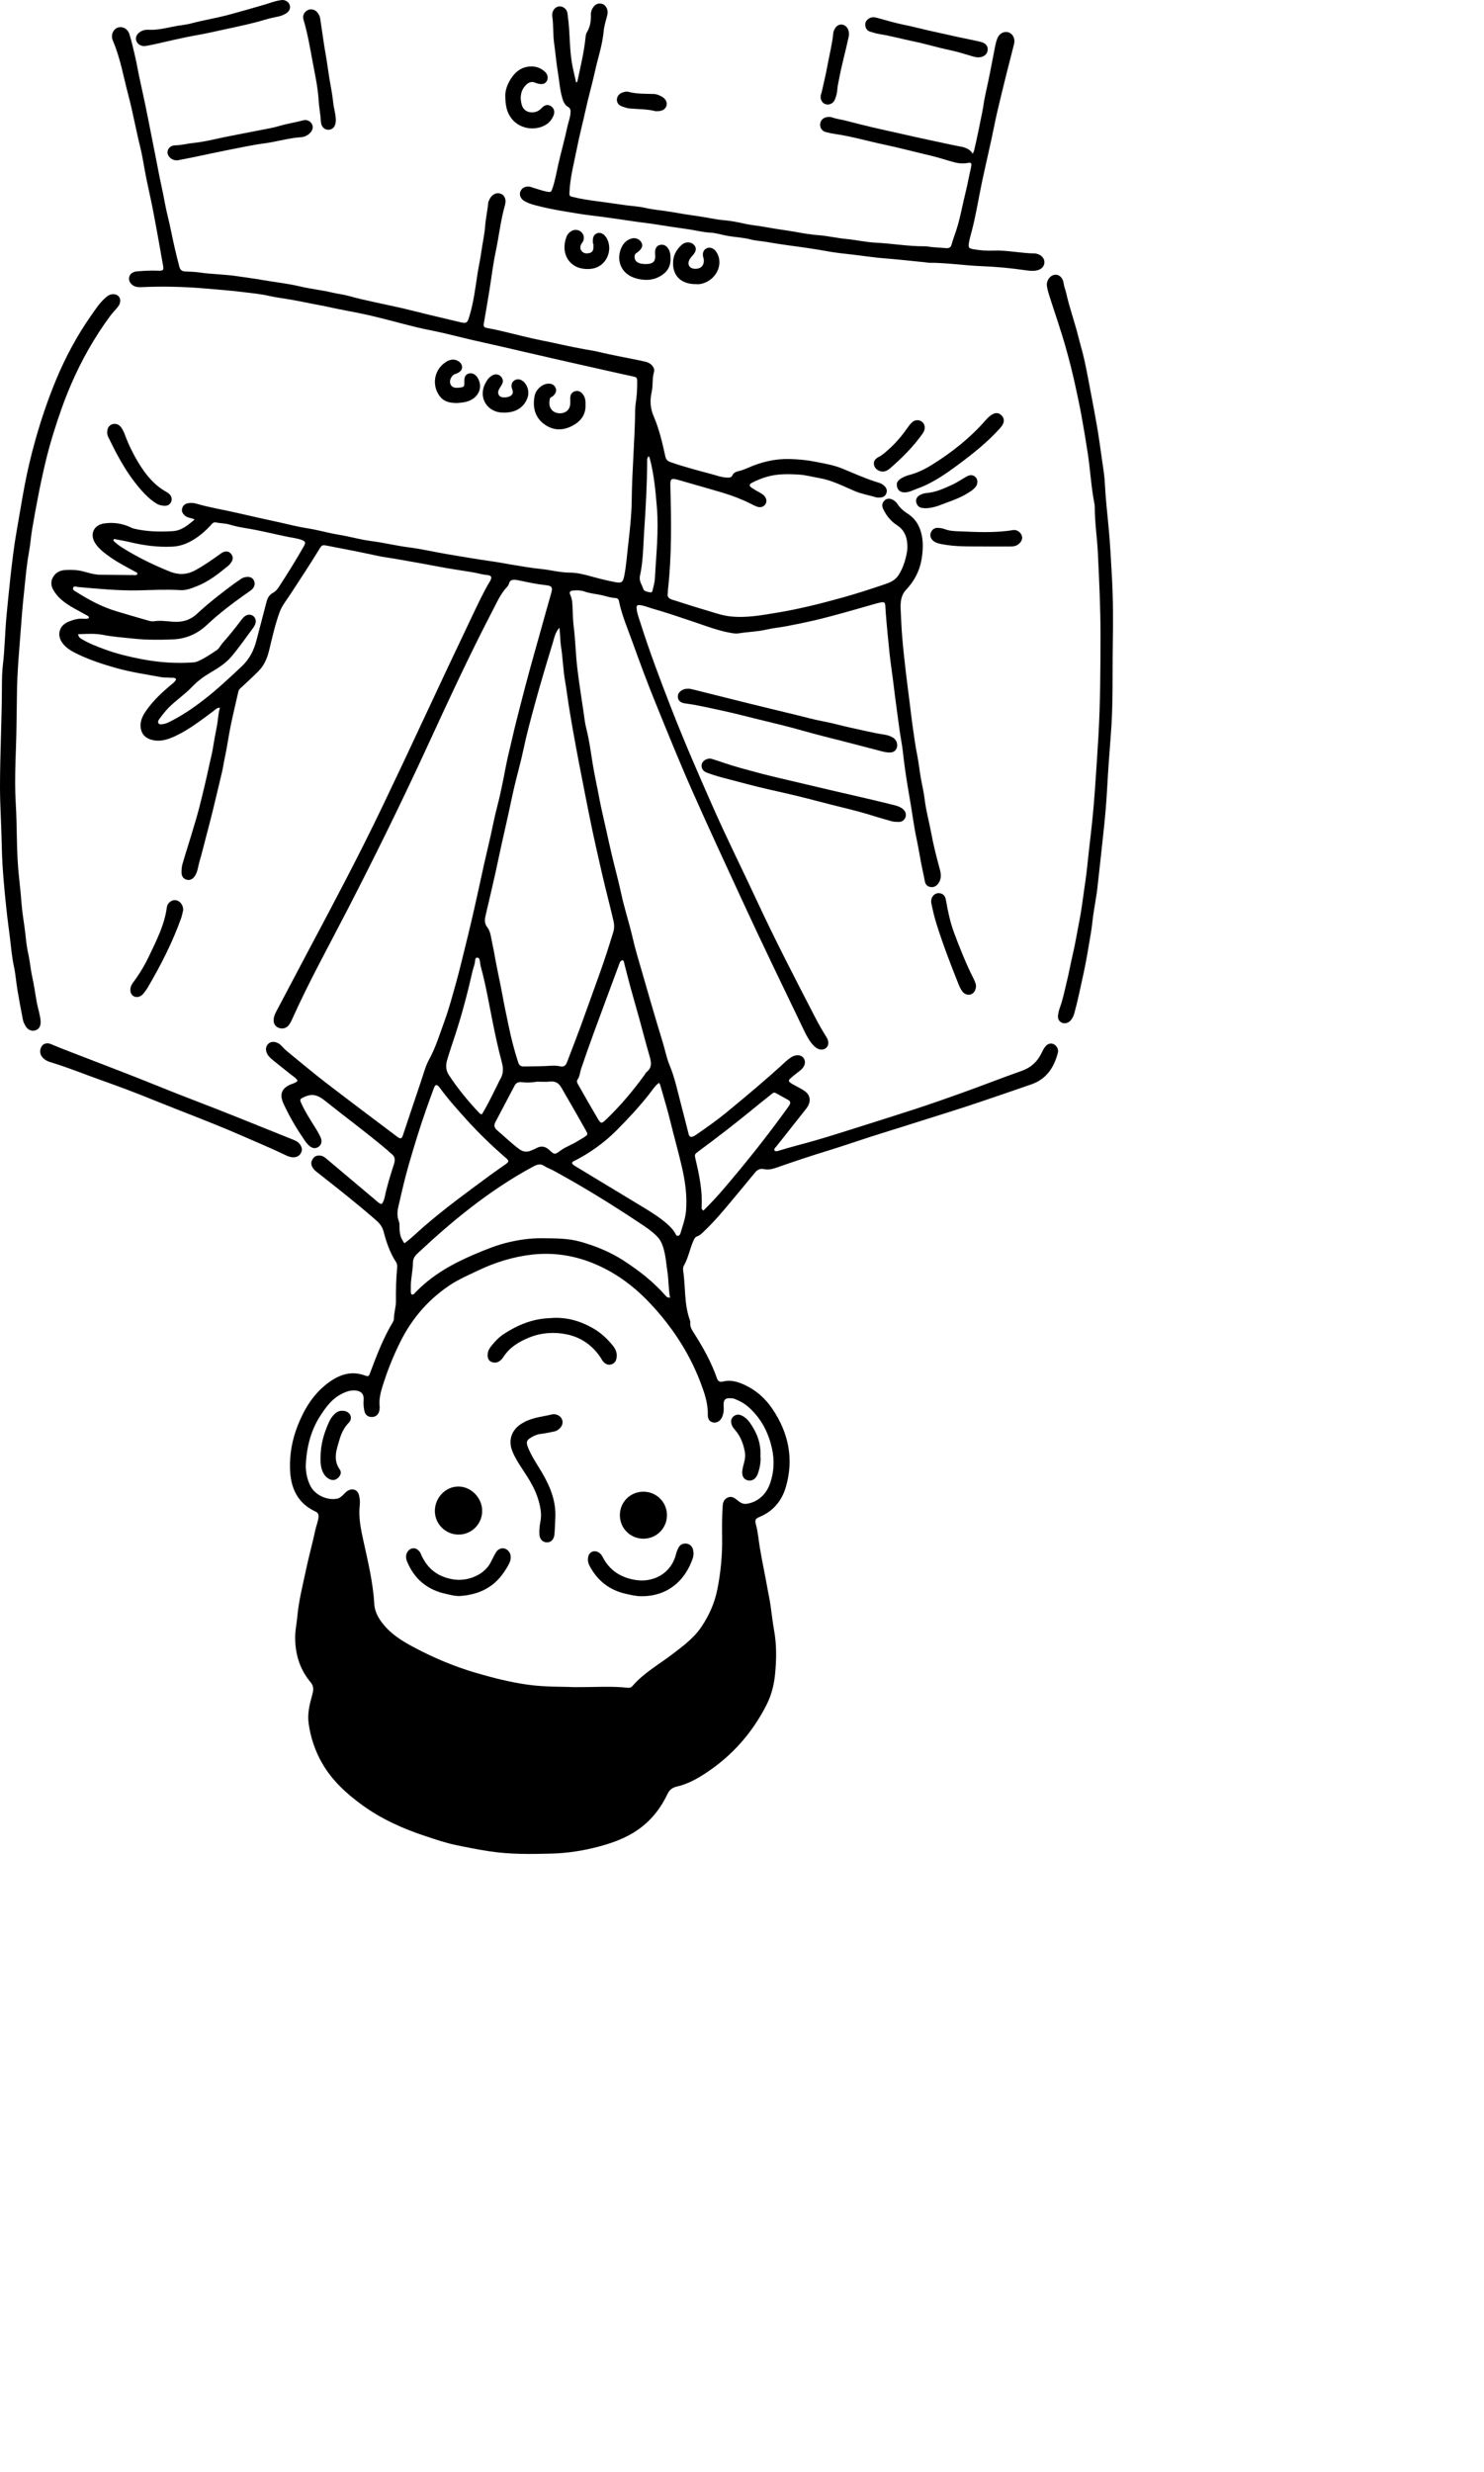 <svg   
   width="1791.613"
   height="2983.333"
   viewBox="0 0 1791.613 2983.333"      
   xmlns="http://www.w3.org/2000/svg"
   >
  <g
     >
  
    <g
       id="g10"
       transform="scale(0.1)">
      <path
         d="m 7830.33,5506.5 c 6.18,8.1 10.81,11.7 12.01,16.2 53.2,197.7 72.07,400.3 88.39,603.6 23.07,287.5 -9.52,573.1 -24.42,859.3 -2.38,45.9 -17.62,91.1 -27.17,136.5 -2.69,12.8 -6.88,28.6 -22.12,27.3 -33.73,-2.9 -81.9,-13.9 -88.82,-36.6 -16.01,-52.3 -56.11,-99.4 -42.43,-160.7 39.52,-177.3 39.28,-359.4 51.16,-539 18.39,-278.2 34.88,-557.1 36.24,-836.4 0.11,-22.5 -4,-46.9 17.16,-70.2 z m 661.27,9104.2 c -21.04,-15 -22.28,-25.3 -21.62,-35.5 12.82,-198.4 -27.14,-390.2 -72.07,-581.4 -15.04,-64 -14.03,-62.7 42.65,-104.5 207.66,-153.4 412.07,-310.9 612.21,-473.9 84.04,-68.5 168.08,-137 253.29,-204 16.67,-13.1 33.5,-34.7 61.36,-18.8 49.27,28 99.38,54.7 148.72,82.6 24.21,13.7 30.76,34.1 16.33,58.8 -7.78,13.3 -16.79,25.9 -25.8,38.5 -241.41,335.5 -498.64,658.6 -767.43,972.5 -78.6,91.8 -160.63,180.6 -247.64,265.7 z M 6479.98,13054.3 c 54.28,0 109.07,4.6 162.73,-1.2 67.24,-7.2 107.09,23.2 137.49,77.6 37.78,67.6 77.55,134.1 116.03,201.4 58.95,103 118.06,206 176.06,309.6 28.14,50.2 27.44,51.4 -22.45,84.6 -25.73,17.1 -53.63,30.9 -79.64,47.6 -65.12,41.9 -140.32,65.5 -202.88,111.8 -66.07,48.9 -73.3,52.5 -129.83,-1.6 -52.69,-50.4 -104.74,-61.3 -167.53,-24.3 -15.4,9.1 -33.15,14.1 -49.32,22 -53.46,26.1 -101.8,23.2 -151.91,-13.5 -94.32,-68.9 -176.66,-151.3 -265.76,-226 -35.64,-29.9 -43.34,-59.8 -21.89,-100.3 77.3,-145.9 153.84,-292.2 230.77,-438.3 17.39,-33.1 43.06,-47.4 82.08,-43.6 61.79,6.1 124.01,6.7 186.05,-5.8 z m -661.86,393.7 c -18.38,-0.9 -27.4,-10.9 -35.89,-19.9 -132.92,-141.5 -256.3,-290.4 -362.79,-453.5 -39.95,-61.1 -39.05,-121.9 -20.39,-184.9 29.23,-98.8 62.93,-196.2 95,-294.1 83.55,-255.1 151.34,-514.4 211.04,-776 9.75,-42.7 28.06,-83.2 31.07,-127.8 1,-14.7 4.14,-33.5 24.16,-34.4 23.66,-1 28.44,19.3 32.17,36.8 5.37,25.3 6.27,51.6 13.12,76.4 61.27,221.5 98.57,448.3 144.1,673.1 32.26,159.3 66.39,318.4 108.3,475 21.3,79.6 19.62,145.5 -22.73,213.1 -8.17,13.1 -13.51,27.9 -20.49,41.7 -63.85,126.4 -123.39,255.2 -196.67,374.5 z M 7518.9,11588.3 c 15.4,10.2 14.67,26.6 18.45,41.3 25.05,97.2 49.44,194.7 75.95,291.6 35.33,129.1 72.91,257.6 108.57,386.7 39.08,141.4 75.21,283.7 116.32,424.5 22.27,76.3 42.98,148.5 -33.87,207.5 -9.73,7.5 -14.6,21.1 -22.15,31.6 -140.95,195.2 -295.76,378.6 -470.35,544.7 -48.15,45.8 -58.7,45.6 -92.82,-11.8 -80.38,-135.2 -157.96,-272.1 -235.57,-409 -11.06,-19.5 -26.85,-43.9 -11.4,-65.4 28.67,-39.8 28.94,-87.3 43.61,-130.7 50.26,-148.8 102.82,-296.9 156.87,-444.4 99.28,-270.8 200.34,-541 300.32,-811.6 8.99,-24.3 14.83,-50.2 46.07,-55 z m -613.71,2447.3 c 9.66,-22.1 32.39,-26.4 49.56,-35.5 179.15,-94.3 341.39,-210.7 485.02,-354.3 135.33,-135.2 265.11,-274.9 384.86,-424.3 41.31,-51.5 75.65,-110 130.33,-152.8 6.44,9.3 12.67,14.9 14.6,21.7 42.04,148.6 87.71,296.3 124.2,446.3 44.42,182.5 96.12,363.1 138.34,546.3 40.38,175.1 64.87,349.8 50.3,528.9 -7.8,95.8 -41.83,185.6 -68.8,276.9 -3.81,12.9 -13.14,23 -26.55,25.8 -20.12,4.3 -25.62,-12.1 -32.9,-25.7 -26.07,-48.6 -64.58,-86.6 -105.63,-122.4 -84.02,-73.1 -177.78,-132.4 -272.62,-189.9 -273.25,-165.7 -546.91,-330.8 -820.35,-496.2 -19.44,-11.8 -40.27,-22.3 -50.36,-44.8 z m -2022.67,969.5 c -45.44,-65.1 -57.82,-104.5 -59.35,-190.6 -0.45,-25.7 2.14,-51.2 -7.87,-76.3 -21.9,-55 -20,-113.2 -7.44,-168.2 38.96,-170.6 77.55,-341.6 126.05,-509.6 64.95,-225 133.13,-449.2 211,-670.2 29.94,-85.1 60.54,-169.8 91.97,-254.3 19.34,-52 36.64,-53.4 72.49,-8 1.6,2 3.07,4.1 4.59,6.2 99.03,135.9 211.69,260.4 324.15,385 145.56,161.3 302.11,311.3 466.55,453.3 44.14,38.1 42.77,47.7 -3.05,80.3 -60.95,43.4 -122.97,85.3 -183.13,129.7 -274.08,202.3 -550.01,402.2 -807.21,626.4 -75.59,65.9 -146.76,137.4 -228.75,196.3 z m 3207.04,656.3 c -33.52,-0.1 -43.85,-12 -53.95,-23.6 -145.59,-167 -318.52,-301 -503.32,-421.5 -161.51,-105.4 -337.72,-176.9 -521.6,-229.4 -155.46,-44.3 -316.4,-41.5 -476.68,-42.8 -132.71,-1 -262.69,18.1 -390.85,47.8 -143.25,33.2 -279.32,88.9 -414.58,146.2 -265.97,112.6 -514.29,252 -716.44,463.3 -11.26,11.8 -22.82,30.4 -45.43,18.9 -11.72,-24.6 -5.81,-50.8 -6.71,-76.4 -3.62,-101.4 24.32,-200.3 25.06,-301.1 0.36,-48.3 19.46,-81.4 53.72,-113.5 426.65,-399.9 876.56,-768.6 1393.91,-1047.9 48,-26 91.26,-43.7 143.05,-7.3 31.23,21.9 69.58,33.4 103.5,51.8 346.9,188.7 682.94,395.4 1011.93,613.6 83.77,55.5 169.41,109.1 240.64,181.6 36.95,37.6 58.84,81.7 74.91,132.7 30.68,97.1 36.17,198.1 51.44,297.2 15.6,101.3 11.36,205.3 31.4,310.4 z m -6721.31,-9138 c 2.16,-6.2 4.31,-12.5 6.47,-18.7 64.46,12.6 129.52,22.7 193.29,38.1 169.13,40.8 339.54,63.2 514.18,54.4 71.69,-3.6 137.07,-22.6 199.85,-54 98.27,-49.1 181.5,-118.1 256.38,-197.8 19.19,-20.4 35.53,-48.2 69.54,-40.4 52.96,12.1 107.68,9.3 160.64,25.2 64.06,19.1 130.05,33.5 196.16,43.8 173.42,27.2 343.26,71.5 515.09,106.2 52.73,10.6 107.34,16.5 158.58,34.6 49.96,17.6 55.68,32.5 28.84,79.6 -94.62,166.1 -195.29,328.5 -299.86,488.5 -18.31,28 -39.57,54.9 -70.29,71.1 -44.4,23.4 -66.91,60.7 -79.09,108.8 -39.22,154.7 -81.69,308.7 -121.28,463.4 -31.36,122.5 -84.72,229.2 -179.99,317.8 -128.78,119.8 -256.03,241.3 -392.95,351.5 -138.77,111.7 -283.4,216.2 -442.21,298.6 -38.55,20 -77.22,42.5 -122.19,46.1 -17.46,1.4 -37.88,5.8 -48.01,-14.5 -7.77,-15.5 0.41,-31 9.37,-43.4 34.78,-48.1 70.58,-95.2 112.3,-138.2 88.56,-91.2 196.38,-160.8 283.53,-252.6 66.72,-70.3 141.86,-126 224.96,-174.7 89.09,-52.2 179.52,-108.1 246.48,-186 97.41,-113.3 181.91,-237.7 271.41,-357.8 9.17,-12.3 16.56,-26.6 21.91,-40.9 14.34,-38.6 4.17,-76 -24.89,-97.9 -28.78,-21.6 -67.94,-21.5 -100.84,3.6 -16.18,12.4 -30.34,28.3 -42.59,44.7 -71.17,95.4 -145.65,188.1 -224.95,276.8 -25.61,28.7 -39.58,66 -73.86,88.7 -71.06,47 -141.08,95.3 -219.36,130.2 -19.27,8.6 -38.51,14.5 -59.41,16 -210.09,15.5 -418.87,0.6 -624.92,-39 -149.06,-28.7 -297.4,-63.6 -440.5,-116.4 -96.7,-35.6 -193.33,-71.5 -282.087,-125.1 -19.269,-11.6 -39.367,-22.5 -44.855,-59.7 104.462,-3.8 204.322,-10.8 303.362,8.5 122.01,23.9 246.11,32 369.03,45.1 156.4,16.6 314.59,15.7 472.79,9 161.63,-6.7 296.32,-68.4 410.17,-175.2 139.99,-131.3 291.55,-247 447.14,-358.2 31.52,-22.6 64.84,-43 94.35,-67.9 35.23,-29.7 43.01,-75.6 23.8,-112.3 -17.75,-33.9 -52.62,-47.2 -100.45,-38 -20.5,4 -39.4,10.9 -56.65,23.7 -29.01,21.5 -60.04,40.3 -88.98,61.9 -151.22,113 -300.81,228.3 -438.94,356.9 -84.2,78.5 -180.67,104.5 -291.41,95.9 -77.09,-6 -153.91,-17.8 -231.86,-5.1 -21.81,3.6 -46.43,-3.1 -68.52,-9.5 -128.72,-36.8 -257.31,-74.2 -385.47,-112.9 -171.57,-51.9 -328.02,-135.9 -478.546,-231.3 -17.449,-11 -49.863,-22.8 -39.785,-50.2 10.508,-28.5 40.441,-11.4 61.59,-9.6 244.711,21.1 488.921,46 735.451,40.1 165.36,-4 330.99,-12.9 496.51,-2.5 69.51,4.4 132.8,-21.4 194.56,-45.3 143.75,-55.6 264.03,-150.1 382.03,-246.8 17.6,-14.4 32.3,-33.7 44.33,-53.2 19.84,-32.2 15.11,-65 -8.72,-93.6 -24.66,-29.6 -57.81,-34.6 -91.53,-20.9 -21.05,8.6 -39.44,24.1 -58.31,37.5 -92.54,65.8 -185.61,130.3 -286.03,184.4 -100.98,54.3 -200.92,54.7 -304.44,12.9 -169.98,-68.8 -335.6,-146.9 -493.36,-240.3 -65.86,-39 -133.52,-77.1 -186.96,-133.7 z m 5385.94,1052.1 c 2.32,27.9 4.71,55.7 6.92,83.6 3.67,46.4 4.15,93.3 11.39,139.1 22.56,142.9 25.7,288 51.15,430.6 15.86,89 25.89,178.9 40.13,268.1 17.47,109.6 35.81,219 55.25,328.2 23.05,129.6 47.12,258.9 71.76,388.2 26.07,136.8 53.08,273.4 80.18,410 26.09,131.5 51.92,263.1 79.52,394.2 24.43,116 50.81,231.6 76.95,347.2 23.88,105.6 47.77,211.2 73.14,316.5 35.04,145.3 72.93,290 106.39,435.7 9.75,42.5 10.51,88.3 -2.61,130.8 -51.59,167.4 -104.22,334.5 -163.97,499.3 -77.31,213.2 -152.5,427.1 -230.54,640 -53.19,145.2 -109.58,289.2 -164.82,433.6 -14.45,37.8 -37.3,59.3 -82.68,48.7 -58.6,-13.5 -118.2,-6.1 -177.71,-3.3 -85.21,3.9 -170.64,2.8 -255.94,4.9 -37.3,1 -59.05,-7.9 -72.87,-49.9 -47.65,-144.8 -84.53,-292.3 -115.37,-440.9 -25.64,-123.7 -52.49,-247.2 -74.88,-371.6 -26.91,-149.5 -61.83,-297.7 -88.37,-447.5 -10.77,-60.8 -21.92,-122 -35.4,-182.1 -14.51,-64.6 -17.86,-135.4 -60.45,-190.4 -30.61,-39.5 -31.29,-81 -22.05,-124.8 13.84,-65.6 30.59,-130.6 45.68,-195.9 26.09,-113 52.45,-226 77.59,-339.2 25.16,-113.3 48.54,-227 73.48,-340.3 26.6,-120.9 54.39,-241.5 81.13,-362.3 25.07,-113.4 47.81,-227.2 74.52,-340.2 34.39,-145.5 75.96,-289.4 106.69,-435.6 39.28,-186.9 89.33,-370.9 139.43,-554.8 66.36,-243.6 139.02,-485.5 212.82,-727 19.98,-65.4 30.65,-135.3 83.54,-192.9 z m 169.16,12785.8 c -126,-6.7 -342.64,1.1 -559.39,-30 -210.59,-30.3 -414.97,-82.6 -617.42,-141.7 -255.11,-74.5 -500.5,-177.2 -735.83,-301.6 -125.61,-66.3 -248.86,-137.7 -347.31,-243.4 -75.48,-81.1 -138.12,-175.6 -144.51,-284.7 -15.23,-259.6 -75.56,-510.1 -131.07,-762 -31.78,-144.2 -61.66,-288.2 -44.29,-437.2 4.57,-39.2 -0.37,-78 -9.38,-115.6 -15.39,-64.2 -74.7,-87.7 -132.62,-55.3 -23.04,12.9 -39.46,33 -58.19,50.8 -20.45,19.4 -40.59,39.1 -70.39,45.8 -117.72,26.4 -268.31,-41.7 -323.69,-149.6 -45.93,-89.6 -62.76,-187.4 -56.17,-285.8 13.59,-203.5 64.12,-397.5 177.83,-570.3 64.12,-97.4 132.08,-192.4 238.13,-249.8 56.95,-30.9 116.09,-55.6 183.67,-49.4 66.88,6.1 102.92,44.5 97.69,110.7 -3.71,47 -1.29,93.4 9.3,138.8 10.9,46.9 43.28,70.6 89.17,70.6 44.16,0 78.41,-25.9 89.43,-71.3 4.81,-19.7 6.69,-41.3 4.65,-61.5 -9.08,-90.1 15.43,-175.9 41.64,-258.6 56.83,-179.5 127.36,-354.3 211.97,-522.8 138.49,-275.9 333.52,-502.5 590.84,-674.6 107.64,-72 226.04,-123.1 342.28,-178.5 208.74,-99.4 427.91,-167.8 657.19,-193 244.67,-26.9 484.91,6.7 714.68,97 273.87,107.5 506.05,277.9 706.55,490.9 260.97,277.2 468.61,589.9 605.53,946.6 48.9,127.4 94.7,256.5 91.51,396.7 -1.25,54.3 21.17,84.8 62.63,94.3 41.79,9.6 85.83,-13.7 107.02,-58 20.63,-43.1 25.63,-89 21.93,-136.3 -8.13,-103.8 41.39,-104.2 120.75,-93.4 9.87,1.4 18.94,8 28.6,11.6 92.28,34.4 164.68,95.9 228.34,168.7 106.02,121.3 169.75,262.1 205.04,419.5 32.16,143.3 25.84,282.8 -20.87,419.5 -21.51,63 -55.66,122.3 -107.76,168.2 -51.79,45.6 -110.86,73.9 -179.59,82.7 -49.21,6.4 -81.94,-21.2 -116.77,-49.5 -32.58,-26.4 -69.59,-46.9 -113.92,-23.9 -41.57,21.7 -53.02,57.5 -55.98,102.5 -8.54,129.3 -8.39,258.6 -6.64,387.9 2.82,207.6 -16.88,412.6 -57.61,616.3 -32.95,164.8 -99.34,313.4 -192.66,452.2 -91.51,136.1 -220.95,230.5 -348.19,327.9 -163.76,125.5 -346.93,226.6 -484.02,385.5 -17.12,19.9 -38.38,23.8 -62.97,20.9 -185.89,-21.7 -372.23,-6.4 -649.13,-7.8 z M 2349.77,6269.4 c -83.04,71.5 -159.93,134.8 -265.3,141.1 -157.74,9.3 -315.28,6.3 -470.29,-31.4 -18.01,-4.4 -33.26,-13.2 -49.7,-20.5 -96.76,-42.8 -198.28,-56 -302.83,-42 -132.11,17.7 -183.94,134.3 -108.23,245.4 45.81,67.3 110.97,114.9 176.42,161.5 97.07,69.1 203.56,122.1 307.69,179.1 9.06,4.9 18.77,8.4 22.49,19.9 -7.21,24 -28.32,18.3 -44.81,18.2 -134.55,-0.7 -269.1,-1.9 -403.64,-3.9 -70.61,-1 -138.05,-22.2 -205.15,-40.1 -71.635,-19.1 -143.182,-21.7 -215.475,-17.4 -68.343,4 -124.16,31.2 -156.257,96.9 -31.934,65.4 -7.762,122.5 28.066,174.3 58.559,84.7 142.598,141.1 230.996,190.9 53.969,30.4 108.53,59.8 162.72,89.8 8.64,4.8 19.26,8.5 15.83,28.2 -19.76,13.1 -46.15,9 -70.26,7.5 -61.36,-3.8 -118.212,13.5 -173.407,35.6 -116.824,46.7 -147.672,166.3 -69.555,265.1 47.871,60.6 114.742,96.5 182.11,128.7 144.412,69 295.802,118.9 449.862,162.8 181.73,51.9 367.91,79.1 552.95,112.9 37.87,6.9 77.39,4.3 116.02,7.6 22.05,1.9 47.19,-6.8 66.6,17.4 -14.02,34.6 -45.51,54.4 -72.28,76.9 -101.23,85.3 -197.05,175.6 -275.29,282.9 -46.03,63.2 -86.67,128.6 -81.86,212.3 4.56,79.3 48.97,134 125.55,157 110.34,33.2 208.96,-2.1 305.62,-48.5 164.06,-78.7 306.32,-190.9 451.75,-298.1 20.27,-14.9 35.36,-38.3 75.42,-38.4 -22.49,73.2 -22.26,147.1 -36.47,219.6 -18.39,93.6 -35.92,187.5 -50.93,281.8 -8.96,56.2 -24.44,110.9 -36.21,166.4 -37.41,176.5 -79.3,352.1 -123.58,527.1 -29.08,114.8 -64.51,228.2 -98.5,341.8 -34.74,116 -72.39,231.2 -106.12,347.5 -9.23,31.9 -11.97,66.5 -12.33,99.8 -0.56,51.8 23.45,82.6 65.87,92.9 35.84,8.7 71.32,-7.7 97.15,-47.8 33.01,-51.1 36.02,-112.3 52.86,-168.8 29.41,-98.7 53.54,-199 79.58,-298.7 26.06,-99.8 52.81,-199.4 77.34,-299.5 39.24,-160.3 76.7,-320.9 115.3,-481.3 13.28,-55.3 20.47,-111.6 32.64,-167.2 28.71,-130.9 46.07,-264.3 72.86,-395.7 28.32,-138.9 62.46,-276.7 93.5,-415.1 5.65,-25.2 25.28,-37.8 42.12,-53.6 65.96,-62 133.09,-122.8 197.07,-186.8 71.46,-71.4 109,-160.5 132.46,-258.3 36.62,-152.7 71.05,-306.3 124.66,-454.4 30.27,-83.5 87.81,-151.8 135.36,-225.3 113.61,-175.7 230.21,-349.5 338.71,-528.5 38.57,-63.7 39.35,-62.6 110.32,-49.2 205.22,38.8 410.04,79.3 614.22,123.4 65.27,14 132.28,21.3 198.39,33 172.69,30.6 345.5,60.2 517.74,93.6 144.23,27.9 290.11,47.3 434.94,72.3 50.76,8.8 99.88,24.7 152.02,29.1 57.59,4.9 68.19,27 38.21,76.9 -78.67,131 -142.86,269.4 -208.4,406.8 -197.64,414.5 -393.53,829.9 -587.23,1246.2 -168.7,362.7 -339.26,724.4 -512.12,1085 -279.96,584.2 -584.04,1155.7 -888.12,1727.4 -129.62,243.7 -256.93,488.6 -386.74,732.2 -15.08,28.2 -25.33,56.9 -28.19,87.6 -4.72,50.5 19.58,88.4 62.78,104.3 43.12,15.9 89.9,4.3 118.81,-32.3 14.28,-18.1 26.33,-38.7 35.76,-59.8 204.43,-457.3 447.39,-895.2 676.64,-1340 329.98,-640.3 647.95,-1286.3 949.66,-1940.5 258.32,-560.1 516.02,-1120.6 801.61,-1667.7 52.35,-100.3 97.12,-206 178.91,-288.3 1.77,-1.8 2.69,-4.4 4.22,-6.5 16.46,-22.3 14.1,-59.4 45.72,-68.7 35.48,-10.4 71.47,-0.2 107.07,7.2 98.39,20.5 196.75,41.7 296.84,52.3 83.3,8.7 93.56,25.2 71.06,103 -48.65,168.3 -94.68,337.3 -141.91,505.9 -36.83,131.6 -74.61,262.9 -110.56,394.7 -35.96,131.8 -71,263.9 -104.94,396.2 -38.44,149.9 -77.72,299.6 -111.86,450.5 -26.19,115.7 -56.27,230.4 -78.53,347.2 -31.85,167.1 -64.69,334.3 -108.29,499.1 -28.34,107.1 -48.19,216.5 -72.68,324.7 -26.76,118.2 -55.05,236.1 -81.65,354.4 -25.46,113.2 -49.29,226.9 -74.42,340.2 -23.99,108.3 -48.03,216.5 -73.31,324.5 -27.04,115.5 -55.01,230.8 -83.57,345.9 -33.53,135.1 -65.51,270.7 -102.97,404.7 -44.4,158.9 -86.39,318.6 -143.14,473.8 -56.59,154.7 -103.34,312.6 -183.74,458.8 -44.21,80.3 -67.41,172.6 -97.22,260.5 -73.73,217.3 -145.64,435.2 -218.68,652.7 -15.78,47 -30.13,51.2 -72.1,19.5 -288.8,-217.9 -578.48,-434.8 -865.34,-655.3 -143.27,-110.1 -281.05,-227.4 -421.61,-341 -36.25,-29.3 -71.76,-59.2 -103.17,-93.9 -15.69,-17.2 -32.71,-32.6 -54.9,-42.1 -44.04,-18.8 -87.45,-13.8 -114.29,17.4 -28.56,33.1 -28.05,71.1 -11.32,109.3 14.98,34.1 43.04,58.6 70.6,81.4 71.59,59.4 145.56,115.9 218.02,174.2 27.74,22.3 60.7,39.3 81.61,75.3 -18.19,23.4 -46.07,30.6 -71.37,40.1 -119.18,44.7 -152.33,121.4 -98.79,237.1 61.96,133.8 133.93,262.1 216.43,384.4 25.98,38.5 49.1,79.3 82.29,112.5 43.26,43.3 84.62,50.8 124.27,23.4 35.3,-24.5 46.62,-66.6 22.95,-118.4 -21.34,-46.8 -49.34,-90.7 -76.58,-134.5 -54.52,-87.7 -110.35,-174.6 -153.2,-268.9 -24.81,-54.6 -17.23,-55.5 36.95,-80.7 95.71,-44.7 165.67,-18.9 244.66,44.3 250.07,200.2 508.72,389.6 753.51,596.6 15.78,13.3 29.52,29.3 46.22,41.3 49.6,35.5 53.76,74.5 34.56,133.9 -41.14,127.3 -81.37,255.4 -109.03,386.8 -6.82,32.4 -15.6,65 -38.2,90.1 -28,-3.7 -43.39,-21.7 -60.92,-36.5 -199.69,-168.1 -399.52,-336.2 -599.15,-504.4 -21.86,-18.5 -43.18,-36.7 -72.82,-42.1 -35.9,-6.5 -67.87,-0.1 -91.26,28.7 -24.21,29.9 -33.54,63.4 -16.47,101.2 13.23,29.3 34.97,49.1 60.14,68.8 242.19,189.5 483.45,380.2 715.53,582.1 44.13,38.4 74.55,80.1 89.81,139.4 32.77,127.4 75.92,252.1 148.83,363.7 15.23,23.4 15.04,49 12.67,75 -11.96,131.5 -15.24,263.5 -13.79,395.5 0.8,73.1 -24.83,142.4 -24.83,215.1 0,14.5 -7.6,30.4 -15.42,43.5 -117.27,195.7 -196.82,408.2 -276.35,620.6 -11.49,30.7 -24.47,31.7 -51.54,21.2 -180.92,-69.6 -335.88,-4.3 -474.33,105.5 -163.88,129.9 -268.43,305.5 -344.03,498.1 -65.79,167.7 -98.35,342.1 -92.52,522.7 7.36,228.2 89.31,412.3 307.71,513.8 35.54,16.5 40.32,41 35.54,75.5 -7.13,51.5 -27.44,99.3 -38.2,150 -33.67,158.8 -77.83,315.4 -111.24,474.3 -39.77,189.1 -88.8,376.5 -105.84,570.2 -6.78,77 -23.88,152.7 -25.33,230.9 -3.87,209.7 51.55,399 186.91,560.5 44.33,52.9 32.55,103 16.64,159.2 -31,109.7 -57.37,220.7 -41.25,336 23.81,170.4 77.09,330.6 163.23,480.6 119.96,208.9 292.3,366 484.17,505.5 232.08,168.7 489.84,283.7 760.91,373.4 119.97,39.7 239.87,81 362.93,107.1 135.98,28.8 272.7,55.6 410.6,76.7 249.74,38.2 500.01,35 750.87,27.9 194.41,-5.4 384.74,-35 572.96,-85.5 135.38,-36.3 266.17,-81.4 387.91,-150.6 197.49,-112.2 340.05,-276.2 436.84,-479.5 26.09,-54.8 60.52,-81.6 119.79,-94.9 124.66,-28 236.11,-90.5 341.91,-159.7 318.18,-208.2 561.86,-483.7 734.75,-822.7 59.77,-117.2 91.65,-242.6 104.15,-370.6 17.1,-174.8 20.38,-350.9 -10.94,-526 -18.17,-101.5 -29.25,-204.4 -43.84,-306.6 -9.85,-69 -25.24,-137 -37.28,-205.7 -28.97,-165 -65.04,-328.6 -92.41,-494.2 -15.11,-91.4 -21.58,-184.6 -46.24,-274.9 -15.99,-58.5 -6.4,-71.5 49.33,-95 164.65,-69.2 265.82,-198.4 313.07,-363 96.48,-336 31.11,-648.9 -162.69,-936.6 -87.03,-129.2 -200.35,-229.6 -342.84,-293.9 -80.86,-36.5 -165.37,-61.1 -255.56,-37.8 -37.33,9.7 -59.8,-3.4 -71.99,-38.6 -68.88,-198.8 -171.64,-380.4 -284.55,-556.6 -22.66,-35.4 -42.19,-71.1 -37.37,-115.5 1.08,-9.9 -1.6,-20.8 -5.07,-30.4 -70.12,-193.2 -51.85,-398.3 -80.65,-597 -2.96,-20.4 -2.35,-42.2 8.3,-60.8 53.26,-92.6 70.94,-198.9 113.27,-295.8 10.85,-24.8 19.91,-47.8 46.93,-57.3 35.59,-12.5 60.3,-39.3 86.48,-64.2 123.96,-117.9 233.53,-248.8 342.44,-380.3 89.05,-107.6 179.61,-213.9 267.24,-322.5 30.85,-38.3 63,-54.8 113.33,-44 51.09,11 100.54,-1.7 151.1,-19.4 204.1,-71.6 409.28,-140 616.17,-203.4 172.37,-52.7 342.87,-111.9 514.47,-167.3 110.4,-35.6 221.3,-69.3 332,-104.1 113,-35.6 225.9,-71.4 338.8,-107.1 154.7,-49 309.7,-97 464,-147.2 127.3,-41.4 254,-84.8 380.8,-128 143.7,-49 287.5,-97.8 430.8,-148.2 181.2,-63.7 272,-204.4 317.6,-381.2 10.6,-40.9 -15.2,-86.4 -51.6,-103.1 -35,-16.1 -74.3,-5.4 -102.3,32 -16.8,22.5 -30.7,47.8 -42.7,73.4 -49.8,105.6 -128.1,177.7 -239.2,216.9 -238,84 -473,176.4 -710.6,261.8 -191.7,68.9 -383.7,136.3 -577.2,199.4 -213.1,69.5 -426.9,137 -640.7,204.4 -186.8,58.8 -373.2,119 -561.22,173.4 -150.9,43.7 -303.71,80.7 -453.76,127.7 -14.53,4.5 -30.34,6.5 -43.85,-6.3 -4.46,-24.2 15.27,-36.7 27.38,-52.1 115.18,-146.2 230.98,-291.9 346.47,-437.9 9.61,-12.1 19.22,-24.5 27.21,-37.7 43.48,-72 31.57,-142.4 -37.13,-190.2 -42.18,-29.3 -89.53,-51.1 -134.41,-76.6 -13.35,-7.6 -26.95,-15 -39.12,-24.3 -17.71,-13.5 -20.14,-28.8 -1.82,-44.7 11.71,-10.2 22.32,-21.6 34.37,-31.3 30.16,-24.3 61.06,-47.7 91.27,-71.9 55.43,-44.4 70.38,-103.1 38.23,-148.2 -30.07,-42.2 -95.08,-45.6 -153.9,-6.6 -21.47,14.3 -41.95,30.5 -60.9,48 -231.95,214 -474.07,416.1 -717.64,616.6 -117.84,96.9 -243.05,183.9 -368.46,270.6 -10.55,7.3 -22.19,13.4 -34.07,18.3 -27,11 -44.39,2.7 -51.83,-26.7 -31.64,-125 -63.11,-249.9 -95.91,-374.6 -40.59,-154.2 -72.49,-310.3 -134.86,-459.2 -36.22,-86.5 -53.6,-182.3 -81.61,-273.3 -47.02,-152.7 -92.13,-306 -137.27,-459.2 -38.56,-131 -76.55,-262.2 -113.89,-393.5 -37.35,-131.4 -78.77,-261.9 -109.02,-394.9 -42.33,-186.2 -103.02,-367.3 -143.09,-554 -32.44,-151.2 -73.68,-300.6 -109.56,-451.1 -25.1,-105.3 -47.97,-211.1 -71.44,-316.8 -28.51,-128.4 -59.93,-256.3 -83.91,-385.5 -24.93,-134.5 -55.29,-267.8 -77.41,-403 -23.73,-144.9 -41.66,-291.3 -78.71,-434.1 -15.53,-59.8 -21.81,-122.2 -30.66,-183.1 -26.32,-181.4 -55.95,-362.2 -77.5,-544.4 -19.78,-167.2 -22.22,-335.4 -43.56,-502.2 -8.84,-69.1 -9.34,-139.3 -12.91,-209 -2.9,-56.7 -1.81,-112.9 -26.17,-167.3 -18.37,-41 -6.28,-54.9 40.37,-58 43.81,-2.9 86.86,-2.7 130,13 60.5,22.1 125.74,27.5 188.54,40 60.56,12.1 119.14,35.1 181.7,37.9 22.1,1 39.27,9.6 44.38,34.9 34.86,172.8 105.47,334.2 164.53,499 87.88,245.2 178.85,489.5 276.94,730.7 144.78,356.1 288.49,712.6 444.33,1064.1 193.51,436.5 394.35,869.6 594.28,1303.1 247.44,536.6 505.07,1068.3 761.22,1600.7 19,39.5 40.71,78.1 64.83,114.6 16.9,25.6 37.93,49.4 60.86,69.9 44.96,40 98.2,43.9 134.29,13.5 32.19,-27 37.59,-77.8 5.89,-128.1 -53.75,-85.3 -102.8,-173.1 -148.97,-262.6 -233.28,-451.8 -467.83,-903 -682.23,-1364.3 -178.39,-383.7 -367.62,-762.3 -538.97,-1149.4 -174.39,-394 -346.32,-789 -502.87,-1190.4 -134.92,-346 -266.24,-693.5 -378.11,-1047.7 -16.91,-53.6 -38.94,-107 -42.42,-164.8 -1.85,-30.7 7.58,-40.9 40.05,-37.4 52.28,5.6 99.57,27.4 148.97,41.4 173.35,49.3 343.84,107.8 514.62,165.5 141.29,47.8 281.1,101.7 429.06,127.8 33.42,5.9 67.41,11.7 100.29,6.2 109.52,-18.5 221.14,-19.1 330.05,-44.5 82.69,-19.3 168.1,-26.6 251.64,-42.7 113.84,-21.9 227.52,-45.1 340.4,-71.5 107.76,-25.2 214.69,-54 321.49,-83.3 129.1,-35.4 257.5,-73.1 386.3,-109.6 158.5,-44.8 134.8,-33.3 144.2,90.7 12.7,167.6 29.6,334.7 46.8,501.8 13,125.9 33.5,250.9 48.4,376.6 12.2,102.7 25.5,205.1 39.6,307.5 17.5,127.9 32.9,256.1 55.4,383.3 13.1,73.7 20.3,148.6 29.3,222.8 20.3,166.7 48.4,332.3 77,497.4 26.4,152.4 45,306 77.8,457.7 26.6,123.3 44.1,248.8 71.4,372.4 10,45.3 18.8,90.9 27.8,136.5 7.4,37.4 30.6,59.6 67.2,65.9 36.1,6.3 65.9,-7.1 89.3,-35.1 45.2,-54.1 40.1,-118.9 24,-177.8 -40.2,-146.9 -77.9,-294.6 -105.2,-443.8 -24.1,-131.9 -61.4,-261.1 -77.2,-394.8 -9.9,-84.4 -29.8,-167.6 -45.2,-251.4 -16.8,-91.4 -25,-184 -43.3,-275.3 -22.3,-111.3 -38.2,-223.9 -54.2,-336.4 -15.4,-107.3 -27.4,-215.2 -40.9,-322.8 -15.8,-125.6 -32.8,-251 -47.1,-376.7 -15.3,-133.6 -30.1,-267.2 -41.2,-401.1 -9.4,-113.5 -13.5,-227.3 -19.2,-341 -1.3,-25.8 -1.3,-51.9 1.6,-77.5 6.3,-56.9 21.2,-107.4 64.2,-152.8 97.6,-103.2 163.5,-226.5 187.1,-367.8 21.8,-131.2 25.3,-263 -28.9,-388.9 -29.3,-68.1 -77.4,-123 -139.5,-162.6 -48.9,-31.3 -90.7,-67.8 -122.7,-116.1 -12.9,-19.6 -29.1,-36.1 -50,-47.9 -40.3,-22.8 -79.5,-21.5 -107.4,6.3 -29,28.9 -33.2,62.6 -15.9,99.7 38.2,81.5 92.8,149.7 168.6,198.3 73.1,46.8 110,115 120.6,197.7 5.3,40.6 6.4,83.6 -0.8,123.8 -17.9,99.2 -46.7,194.7 -102.9,281.3 -46.6,71.8 -120.8,94.7 -193.2,118.9 -156.1,52.4 -312.9,103.7 -471.5,147.7 -138.9,38.6 -278.05,76.2 -418.76,108.6 -125.74,29 -252.09,55.9 -378.88,76.5 -190.75,31.1 -382.24,68.3 -577.9,44.2 -100.58,-12.3 -194.86,-48 -291.19,-75.8 -121.24,-34.8 -241.03,-74.8 -361.44,-112.6 -14.73,-4.6 -29.63,-8.8 -44.16,-14 -35.17,-12.6 -57.21,-33.4 -48.57,-75.2 3.1,-15 1.15,-31 2.88,-46.4 46.23,-412.7 40.53,-826.5 28.9,-1240.5 -2.82,-100.2 7.51,-107.2 104.75,-78.8 175.49,51.2 351.76,99.7 526.88,152.1 116,34.8 229.13,77.9 337.57,132.5 25.32,12.8 50.72,25.9 77.28,35.5 41.73,15.2 82.35,1.6 102.12,-31.2 19.67,-32.7 11.89,-73.4 -20.95,-104.9 -14.93,-14.4 -32.2,-25.2 -50.85,-35 -31.95,-16.7 -62.94,-35.5 -93.02,-55.4 -33.93,-22.4 -34.85,-43.3 0.3,-61.2 54.98,-28.1 111.85,-52.1 171.37,-70.2 131.31,-39.8 266.06,-37.4 399.93,-28.8 81.77,5.2 162.35,28.1 243.67,41.9 151.97,25.8 286.67,97.7 426.37,156.6 83.3,35.1 173.1,49.8 259.3,75.8 9.7,2.9 20.6,2.6 30.9,2.8 50.3,1 79.9,-16.4 92.8,-53.8 13.6,-39.5 -2.8,-73.3 -46.5,-104 -28.5,-20 -61.8,-25.8 -93.4,-36.4 -132,-44.1 -259.2,-100.1 -387.4,-153.7 -105.1,-43.9 -217.67,-62.2 -328.8,-84.4 -101.55,-20.2 -203.7,-29.8 -307.69,-32.9 -177.36,-5.4 -343.35,33.9 -503.52,104.3 -38.14,16.7 -76.54,31.8 -116.61,41.4 -31.83,7.7 -60.07,18.5 -74.54,49.3 -13.75,29.2 -35.77,30.1 -64.05,29.1 -65.67,-2.4 -127.11,-25.4 -188.6,-41.9 -166.56,-44.7 -333.72,-88.2 -496.91,-145.2 -37.13,-12.9 -53.31,-32.6 -61.42,-69.6 -35.94,-163.8 -74.18,-329.2 -139.94,-481.8 -44.94,-104.2 -46.71,-196.1 -24.15,-299 17.1,-78 3.91,-159.3 27.21,-238.2 14.51,-49.1 -34.53,-106.8 -97.99,-121.6 -107.9,-25.2 -217.17,-44.5 -325.73,-66.9 -78.17,-16.1 -156.55,-31.6 -234.02,-50.6 -60.17,-14.8 -121.76,-23.8 -182.19,-34.5 -172.71,-30.6 -342.95,-72.3 -514.89,-106.1 -161.68,-31.8 -321.06,-75.2 -481.65,-112.6 -60.21,-14.1 -120.68,-27.4 -181.56,-38 -33.24,-5.8 -42.23,-20.1 -36.44,-52.9 24.27,-137.3 47.05,-274.8 69.42,-412.3 24.44,-150.3 41.7,-302 73.2,-450.8 40.08,-189.1 60.39,-382.2 113.19,-568.8 17.45,-61.6 -1.74,-114 -46.72,-133.6 -51.44,-22.4 -109.01,3.3 -139.44,63.7 -8.01,15.9 -15.81,33.5 -17.27,50.8 -7.85,92.8 -29.87,183.4 -36.44,276.8 -7.04,100.1 -31.04,198.8 -44.39,298.6 -12.67,94.7 -34.56,187.7 -48.8,282.2 -25.35,168.3 -46.64,338.1 -95.74,501.4 -26.06,86.7 -30.6,95.3 -127.72,71.5 -115.1,-28.1 -230.67,-54.4 -345.85,-82.2 -115.17,-27.8 -229.84,-57.8 -345.26,-84.5 -110.43,-25.6 -221.73,-47.3 -332.31,-72.3 -100.56,-22.7 -201.65,-44 -300.63,-72.5 -67.38,-19.4 -136.74,-25.8 -204.6,-42 -127.69,-30.6 -259.6,-43.5 -387.32,-73.9 -153.52,-36.6 -310.29,-52 -465.05,-79.7 -98.38,-17.6 -199.36,-29.3 -298.4,-44.6 -148.74,-22.9 -299,-21.7 -447.32,-44 -58.63,-8.8 -118.49,-10.4 -177.89,-12.7 -39.69,-1.6 -60.15,-19.5 -70.43,-57.9 -37.96,-142 -70.49,-285.2 -99.65,-429.3 -24.03,-118.8 -57.08,-235.9 -78.2,-355.1 -22.07,-124.6 -52.27,-247.4 -75.62,-371.7 -23.33,-124.2 -48.4,-248.1 -72.93,-372.1 -27.53,-139.2 -54.53,-278.5 -83.21,-417.4 -24.51,-118.7 -51.54,-236.9 -76.57,-355.499 -15.98,-75.602 -28.56,-152.102 -45.9,-227.399 -21.39,-92.902 -42.7,-186.101 -70.59,-277.203 -20.28,-66.199 -84.59,-98.5 -139.56,-80 -56.63,19 -88.9,90.801 -61.09,155.602 91.02,212.402 128.98,439.199 187.59,660.499 54.2,204.7 90.72,413.1 141.74,618.3 31.07,125 48.58,253.3 74.05,379.8 24.45,121.3 52.75,241.9 76.72,363.4 26.98,136.6 51.27,273.8 76.24,410.9 16.64,91.3 31.61,183 48.88,274.2 12.12,64.1 5.9,74.7 -59.12,71.6 -83.02,-4 -165.56,1.7 -248.14,7.2 -62.04,4.1 -99.29,36.2 -102.31,84.8 -2.98,47.7 40.66,95.7 96.49,104.2 17.76,2.7 36.15,3 54.15,2.2 248.4,-11.3 495.98,-6.2 744.23,14.3 159.72,13.1 319.76,25.6 478.56,44.9 107.1,13.1 215.41,22.9 321.5,47.4 82.72,19.1 167.71,28.2 251.44,43.1 83.75,15 167.48,30.3 250.65,48.2 63.03,13.5 126.77,22.7 189.83,37 170.81,38.8 344.26,66 514.98,105.2 188.17,43.2 374.07,96.2 561.69,141.9 110.13,26.9 221.93,46.8 332.49,72 107.98,24.7 215.13,52.9 322.98,78.1 112.84,26.3 226.14,50.7 339.11,76.4 105.51,24.1 210.83,49 316.28,73.3 117.94,27.3 235.9,54.4 353.91,81.4 117.99,26.9 236.01,53.7 354.07,80.3 108.04,24.4 216.11,48.7 324.2,72.9 98.03,21.9 195.96,44.3 294.22,65 30.37,6.5 34.62,26.6 34.64,51.5 0.04,72.5 -1.84,144.9 -11.22,216.9 -5.68,43.6 -12.51,87.4 -13.06,131.2 -4.6,364.9 -37.98,728.7 -42.08,1093.7 -2.15,191.2 -25.39,381.7 -46.79,571.9 -12.41,110.3 -20.54,221 -41.86,330.4 -16.4,84.1 -29.57,98.6 -111.94,83.1 -101.13,-19.1 -200.6,-44.5 -299.94,-72.2 -81.14,-22.6 -165.76,-42.6 -251.23,-42.8 -114.76,-0.3 -224.96,-31.5 -338.09,-42.9 -123.14,-12.3 -245.39,-34.2 -367.63,-54.4 -71.26,-11.8 -141.97,-26 -213.68,-36.1 -189.01,-26.8 -377.31,-58.7 -565.53,-90.8 -152.56,-25.9 -303.78,-61.5 -457.11,-80.9 -151.28,-19.1 -298.97,-56.4 -450.28,-75.5 -132.7,-16.8 -262.5,-55.4 -394.8,-76.8 -124.97,-20.3 -246.1,-57 -371.37,-76.3 -117.03,-17.9 -232.18,-48.3 -348.02,-73.8 -166.14,-36.6 -332.48,-72.4 -498.1,-111.2 -165.65,-38.9 -334.27,-64.6 -497.78,-112.8 -35.45,-10.4 -71.78,-12.2 -107.51,-4.6 -35.75,7.6 -59.61,31 -66.98,67.4 -6.91,34.1 9.94,58.6 34.52,81.1 29.96,27.6 71.83,24.6 117.36,46.5"
         style="fill:#000000;fill-opacity:1;fill-rule:nonzero;stroke:none"
         id="path12" />
      <path
         d="m 11743,1855.3 c -44,-69.9 -111.8,-80 -173.3,-91.5 -116.6,-21.8 -231.9,-49.5 -348,-73.4 -118.6,-24.3 -236.5,-52.2 -354.7,-78.6 -113.1,-25.3 -226.4,-49.6 -339.2,-76.3 -107.8,-25.5 -215.1,-53.1 -322.5,-80.3 -54.9,-13.9 -111.5,-20.5 -165.4,-39.7 -18.4,-6.5 -41.33,-4.1 -61.44,-0.9 -43.64,6.8 -74.71,42.7 -77.21,84.7 -2.58,43 22.6,82.1 65.58,93.9 39.77,10.9 80.67,18.9 121.57,24.9 196.7,28.8 387.4,85.1 581.5,126.1 191.6,40.5 380.7,91 571.2,135.6 95.2,22.2 187.8,54.9 282.4,79.6 52.6,13.7 106.8,17.1 161.4,6.8 37.7,-7.1 47.3,1.7 40.7,39.2 -8.5,48.2 -21.5,95.4 -30.6,143.7 -21.4,114 -51.8,226.2 -76.3,339.6 -21.4,98.3 -43.2,196.4 -74.3,292.1 -18.3,56.4 -40.8,111.6 -55.4,168.9 -10.2,40.1 -34.1,47.4 -68.4,44.9 -54.1,-3.9 -108.3,-7.2 -162.4,-11.7 -30.9,-2.6 -61.7,-10.6 -92.5,-10.4 -199.5,1.6 -396.3,-33.9 -595.1,-43.7 -118.2,-5.8 -235.2,-33.5 -353.3,-44.4 -113.3,-10.5 -223.89,-37.7 -337.58,-46 -89.87,-6.5 -179.32,-22.2 -268.2,-38.1 -116.88,-20.9 -234.95,-34.7 -351.39,-56.6 -93.92,-17.7 -189.24,-25.2 -282.63,-46.4 -80.42,-18.3 -162.33,-33.2 -244.37,-40.2 -95.61,-8.1 -188.35,-31.4 -282.94,-44.5 -117.32,-16.2 -234.61,-35.2 -351.3,-55.6 -101.77,-17.8 -205.08,-24.1 -306.01,-47.4 -77.9,-18 -158.57,-22 -237.62,-32.6 -102.23,-13.7 -204.36,-30.2 -306.81,-43.1 -114.94,-14.5 -230.23,-30.7 -343.16,-59 -23.55,-5.8 -31.85,-14.2 -30.87,-42 6.52,-187 55.82,-366.3 91.76,-548.3 31,-156.9 72.08,-311.4 106.14,-467.6 32.94,-151.1 76.43,-299.9 109.41,-450.898 35.64,-163.2 91.1,-321.903 106.35,-490 5.78,-63.602 26.75,-125.903 42.34,-188.5 6.45,-25.903 8.61,-50.602 -0.42,-76.102 -13.13,-37 -36.84,-62.199 -76.91,-68 -37.03,-5.398 -65.13,11 -87.36,39.402 -23.32,29.7 -33.57,63.399 -32.17,101.2 2.74,73.898 -10.64,144.199 -49.32,208.3 -9.71,16.098 -12.36,33.801 -14.16,51.797 -18.07,182.699 -61.84,360.703 -99.77,539.699 -0.43,2.004 -3.57,3.504 -14.43,13.504 -14.73,-65.504 -28.97,-125.504 -41.69,-185.8 C 6871.38,608.5 6885,399.902 6855.06,195.5 c -3.36,-22.898 -2.67,-46.602 -14.6,-67.598 -20.7,-36.504 -60.23,-56.504 -97.46,-49.5 -36.63,7 -67.62,39.801 -74.14,80 -2.05,12.7 -3.37,26.098 -1.5,38.7 16.31,109.699 7.17,221.101 23.33,331 16.15,109.8 23.95,220.898 42.41,330.199 18.03,106.801 24.22,215.599 53.9,320.599 13.16,46.6 30.46,87.9 73.72,113.3 26.5,15.6 28.95,38.8 27.43,66.7 -3.27,60.2 -26.69,115.6 -38.98,173.6 -32.07,151.2 -74.51,300.2 -108.94,451 -21.24,93 -36.68,187.2 -66.57,278.2 -19.26,58.5 -20.61,61.8 -80.76,49.3 -50.24,-10.5 -99,-28.1 -148.38,-42.7 -17.23,-5.1 -34.03,-13.1 -51.59,-15.3 -54.86,-7 -95.62,16.6 -111.9,62.3 -13.61,38.1 5.1,85.1 49.48,111 63.05,36.8 134.47,51.6 204.38,68.8 147.85,36.4 298.46,58.8 448.48,83.6 104.31,17.3 209.76,27.6 314.55,42 112.42,15.5 224.76,31.5 336.95,48.5 96.98,14.6 194.53,24.5 291.5,40.2 124.7,20.1 249.77,39 374.84,56.3 92.02,12.7 182.12,37.4 275.37,42.2 61.98,3.2 122.16,21.7 182.39,34 101.44,20.6 205.2,22.6 305.89,48.4 67.1,17.2 137.51,20 206.29,32.4 162.33,29.4 326.62,47.9 489.89,72.4 71.43,10.7 143.2,21.7 213.74,35.1 109.52,20.8 220.42,31.2 330.12,44 128,14.9 255.7,35.3 384.6,44.9 164.8,12.4 329.1,31.9 493.6,48.4 10.3,1 20.5,4 30.7,3.9 212.5,-1.6 422.5,32.9 634.5,40.8 178,6.6 355.7,24.1 532.4,49.3 43.7,6.2 87.7,11.2 131.2,3.2 58.9,-10.8 94.9,-47.9 97.1,-95.5 2.4,-50.1 -34.9,-92.6 -94.2,-107 -7.5,-1.9 -15.3,-3.2 -23,-3.3 -168.2,-1.8 -333.5,-41.4 -502.7,-34.3 -79.8,3.4 -160.4,-2.7 -239.6,-17.1 -52.5,-9.5 -60.6,-19.7 -52.4,-73.2 7.7,-50.9 23.1,-100.7 36,-150.3 50.2,-192.4 80.6,-388.8 121.5,-583.1 35.5,-169 75.1,-337.1 111.9,-505.9 24.3,-110.8 45,-222.5 70.5,-333 36,-155.7 74.3,-310.8 112.8,-465.898 30.3,-122.5 63.4,-244.403 93.3,-367.102 15.3,-62.5 -17.1,-124.098 -68.8,-138.801 -55.6,-15.699 -110.9,14.199 -134.7,76.403 -11.9,31.3 -20.1,64.3 -26.4,97.199 -37.6,194.902 -74.4,389.902 -118.2,583.499 -15.4,67.8 -22.3,137.4 -36.4,205.8 -32.2,156.6 -62.2,313.7 -99.8,469.1 -1.8,7.2 -6.4,13.6 -15.8,33.1"
         style="fill:#000000;fill-opacity:1;fill-rule:nonzero;stroke:none"
         id="path14" />
      <path
         d="m 490.586,12326.5 c -5.211,-77.8 -32.231,-151.2 -46.207,-227.4 -19.074,-104 -32.426,-209.1 -55.672,-312 -20.539,-91 -26.562,-183.9 -47.402,-274.7 -18.469,-80.4 -26.692,-163.5 -35.489,-245 -12.476,-115.6 -35.027,-229.7 -44.207,-345.9 -8.726,-110.6 -19.082,-221.5 -31.664,-331.7 -33.859,-296.4 -21.246,-594.5 -39.707,-891.3 -20.281,-326 7.289,-651.6 9.278,-977.5 0.66,-108.6 4.406,-217.3 4.847,-325.9 1.207,-295.2 32.168,-588.5 53.055,-882.6 11.359,-159.9 27.719,-319.3 44.437,-478.6 12.907,-122.9 24.942,-246.4 47.594,-368.6 17.367,-93.7 23.457,-189.4 39.578,-283.8 26.071,-152.5 53.809,-304.6 84.043,-456.4 21.164,-106.2 44.278,-211.8 68.828,-317.3 30.411,-130.7 65.934,-260 105.696,-387.7 60.488,-194.3 127.019,-386.8 207.625,-574.1 127.07,-295.3 283.671,-573.6 474.751,-832.2 24.51,-33.2 53.76,-62.8 80.23,-94.6 14.84,-17.8 29.93,-35.6 36.7,-58.8 18.94,-64.7 -21.31,-114 -88.42,-109.7 -39.44,2.5 -66.66,25.7 -93.5,50.1 -65.62,59.8 -113.7,133.9 -163.99,205.7 -170.955,244.2 -311.224,505 -425.47,780.4 -94.961,229 -174.411,463.3 -242.227,701.2 -54.371,190.7 -100.574,383.8 -137.41,579.1 -33.445,177.4 -61.68,355.6 -93.438,533.2 -33.715,188.5 -55.375,378.3 -76.886,567.8 -16.579,146 -29.766,293.1 -44.481,439.5 -20.711,206 -22.195,413.1 -46.219,618.5 -9.336,79.9 -11.191,160.1 -11.352,240.3 C 22.695,8675.3 0.625,9083.6 0.004,9492.5 -0.199,9627.2 5.961,9761.3 11.211,9895.7 c 4.438,113.8 8.164,227.5 10.875,341.3 5.797,243.1 29.227,484.7 54.453,726.4 12.598,120.8 29.496,241.2 44.215,361.5 13.742,112.3 22.793,225.8 47.16,337.3 20.332,93 26.578,189.1 42.316,283.2 20.411,122.1 43.125,243.8 67.047,365.3 4.887,24.8 17.582,48.8 30.086,71.2 25.742,46.2 72.203,66.5 117.231,53.9 45.715,-12.7 68.679,-50.7 65.992,-109.3"
         style="fill:#000000;fill-opacity:1;fill-rule:nonzero;stroke:none"
         id="path16" />
      <path
         d="m 13434.4,7778.3 c 4.1,-266.6 5.2,-533.4 -9.5,-799.4 -11.1,-201.1 -21.1,-402.6 -39.8,-603.6 -16.8,-180.1 -37.4,-360 -46.3,-541.1 -5.3,-105.4 -24.1,-210.2 -38.7,-315.1 -17.1,-122.7 -34.3,-245.5 -55,-367.7 -25.1,-147.5 -53.4,-294.5 -81.3,-441.5 -23.6,-124.2 -46.4,-248.6 -73.9,-371.9 -21.3,-95.6 -50.2,-189.4 -74,-284.4 -43.1,-172.5 -104.4,-339.9 -143.1,-513.7 -8.9,-40.1 -26.3,-77.5 -31.4,-119.5 -8.6,-70.6 -57.7,-112.7 -111.2,-103.8 -55.1,9.2 -99.9,72.1 -91,134.9 5.8,40.7 17.5,80.9 30,120.3 66.2,208.7 139.4,415.5 198.5,626.2 40.3,143.6 77.5,288.6 109.6,434.8 27.6,126 54.9,252.2 78.1,378.8 27.5,149.6 52.3,300 75.7,450.4 31.3,201.8 41.4,406.2 79.7,606.9 2.9,15.2 6.2,30.8 6.1,46.1 -0.8,189.2 29.2,376.3 38,565 15.4,330.8 31.8,661.3 31.3,992.5 -0.6,406.2 -1.9,812.1 -25.4,1218 -12.9,222 -28.2,444 -43.7,665.8 -11.8,169.9 -28.6,339.9 -47.8,509.5 -14.5,128.3 -30,256.6 -42.8,385.2 -10.5,105.3 -26.3,210.1 -41.4,314.8 -16.5,115 -30.7,230.5 -53.4,344.3 -27.2,136.6 -48.7,274.2 -80.7,410 -25.5,107.8 -44.7,217.2 -71.2,324.8 -26.5,107.6 -47.2,216.6 -85.7,320.9 -9.8,26.5 -16.2,54.8 -20.3,82.8 -5.6,38.5 4.7,72.5 41.6,92.3 32.1,17.2 79.3,8.2 106.6,-21.8 22.8,-24.9 38.2,-54.1 47.5,-87.6 37.9,-136.7 66.1,-275.6 97,-413.9 29.8,-133.6 55.7,-267.9 77.4,-402.6 15.1,-94.2 34.3,-187.9 43.8,-283.3 10.5,-105.2 31.1,-209.4 47,-314 4.7,-30.7 9.4,-61.3 12.8,-92.1 27.8,-251.8 56.5,-503.4 82.4,-755.3 14.5,-141.5 26.9,-283.5 34.7,-425.1 12.3,-224.7 27.9,-449.5 45.9,-673.3 29.3,-364.7 18.4,-729.1 23.9,-1093.6"
         style="fill:#000000;fill-opacity:1;fill-rule:nonzero;stroke:none"
         id="path18" />
      <path
         d="m 578.012,12591.9 c -37.735,-1.6 -66.899,15.6 -81.653,48.3 -17.898,39.8 -15.543,79.8 13.168,116.8 34.286,44.2 86.121,58.2 133.879,73.1 194.348,60.4 382.774,137 574.294,205.1 210.99,74.9 420.94,153.4 628.27,237.9 348.14,141.8 701.3,271.2 1046.03,421.6 188.78,82.3 379.05,161.2 564.66,250.7 30.03,14.5 62.73,24.7 97.41,21.1 39.24,-4.1 67.46,-23.7 83.41,-60.4 15.22,-35.1 4.44,-65.3 -15.69,-94.6 -25.23,-36.7 -66.26,-50.1 -103.59,-65.1 -399.1,-160 -797.02,-323 -1198.85,-476.3 -247.81,-94.5 -492.78,-196.4 -739.78,-293.1 -251.75,-98.6 -504.5,-194.6 -756.648,-292.1 -64.824,-25 -129.332,-51 -193.418,-77.8 -16.856,-7.1 -32.996,-14.6 -51.492,-15.2"
         style="fill:#000000;fill-opacity:1;fill-rule:nonzero;stroke:none"
         id="path20" />
      <path
         d="m 8318.74,8311.6 c -30.93,-0.2 -51.19,2.5 -70.61,10.9 -45.71,19.8 -69.35,54.6 -64.08,95.2 5.24,40.6 35.85,65.2 87.92,71.8 143.28,18.3 283.35,52.6 424.48,82.2 151.32,31.8 300.54,71.7 450.58,108.1 184.99,44.8 370.29,88.8 553.54,141.2 173.08,49.4 348.33,91.1 522.63,136.4 144.4,37.5 288.7,75.6 433.2,112.8 22.4,5.8 45.6,9.8 68.7,11.3 54.2,3.5 86.2,-14.3 100.7,-53.5 15.9,-42.6 -0.4,-96.6 -41,-123.2 -32.5,-21.3 -69.4,-32.9 -108.5,-38.8 -135,-20.3 -267.3,-54.1 -400.7,-82.4 -113.4,-24 -224.4,-57.3 -338.58,-78.1 -108.75,-19.9 -215.53,-50.5 -323.16,-76.5 -102.6,-24.8 -205.2,-49.5 -307.75,-74.5 -107.49,-26.2 -214.99,-52.4 -322.36,-79 -144.85,-36 -289.58,-72.5 -434.37,-108.7 -62.45,-15.7 -124.81,-31.7 -187.34,-47 -17.46,-4.3 -35.35,-6.8 -43.3,-8.2"
         style="fill:#000000;fill-opacity:1;fill-rule:nonzero;stroke:none"
         id="path22" />
      <path
         d="m 8576.67,9154.8 c -52.82,-1.2 -97.35,31.2 -105.32,71.6 -7.87,40 13.49,80.5 59.07,97.3 62.71,23.2 126.63,44 191.29,60.9 201.62,52.9 402.75,108.4 606.15,153.4 188.51,41.8 376.5,86.2 562.67,136.2 218.47,58.6 440.37,104.4 656.17,173.6 70.9,22.7 143.3,41.4 214.8,62.9 26.6,8.1 56.2,8 84.5,8.9 40.2,1.3 69.7,-17.2 84.7,-55.1 14.1,-35.7 1.7,-75.6 -33.3,-102.9 -44,-34.3 -98.5,-43.5 -150.6,-56.6 -114.6,-28.9 -229.9,-55.5 -345,-82.5 -110.2,-25.8 -220.7,-50.7 -331,-76.4 -115.27,-26.8 -230.43,-54.3 -345.68,-81.4 -100.27,-23.6 -200.68,-46.5 -300.8,-70.7 -97.58,-23.6 -195.39,-46.5 -292.15,-73.1 -131.39,-36.2 -263.72,-69.3 -392.63,-114.2 -43.74,-15.2 -87.91,-29.2 -131.99,-43.5 -12.2,-3.9 -24.75,-6.8 -30.88,-8.4"
         style="fill:#000000;fill-opacity:1;fill-rule:nonzero;stroke:none"
         id="path24" />
      <path
         d="M 3408.78,0 C 3329.34,7.402 3259.86,36.699 3188.42,57.699 3052.76,97.5 2916.59,135.301 2780.38,173.102 2621.43,217.301 2458.24,242 2299.14,284.699 c -49.85,13.403 -101.71,17.199 -152.44,25.903 -116.51,19.8 -231.34,55.101 -351.55,48.398 -37.25,-2.102 -71.67,5.199 -103.34,25.602 -43.92,28.199 -61.02,70.097 -44.8,111.699 15.45,39.601 60.74,65.699 107.08,59.101 35.69,-5.203 71.08,-12.601 106.33,-20.3 170.97,-37.2 340.87,-80.403 513.09,-110.301 124.46,-21.598 247.23,-50.403 370.24,-77.102 150.64,-32.699 302.09,-63.898 450.18,-108.398 56.58,-16.899 114.53,-29.903 172.48,-41.602 31.28,-6.301 59.04,-19.496 85.56,-34.898 42.12,-24.5 58.32,-66.199 44.74,-104.699 C 3484.41,23.203 3446.93,-0.398 3408.78,0"
         style="fill:#000000;fill-opacity:1;fill-rule:nonzero;stroke:none"
         id="path26" />
      <path
         d="m 2142.3,1935.3 c 65.81,-12.9 136.54,-26.3 207.02,-40.9 128.57,-26.6 256.71,-55.4 385.54,-80.6 154.08,-30.2 307.88,-63.6 463.31,-84.4 145.66,-19.5 286.77,-63.7 433.82,-73.3 42.89,-2.8 79.88,-20.3 110.42,-50.1 32.3,-31.4 41.21,-71.8 25.32,-105.5 -17.07,-36 -60.91,-60.3 -104.18,-48.8 -99.43,26.3 -201.4,41.1 -300.17,70.9 -66.29,20 -135.43,30.8 -203.57,44.4 -131.31,26.2 -262.72,51.9 -394.27,76.9 -144.05,27.4 -285.67,67.1 -432.34,81.6 -71.7,7.1 -141.54,27.6 -214.66,28.2 -56.45,0.4 -93.04,35.1 -96.24,81 -3.11,44.4 40.36,91.5 91.73,99 7.63,1.1 15.45,0.9 28.27,1.6"
         style="fill:#000000;fill-opacity:1;fill-rule:nonzero;stroke:none"
         id="path28" />
      <path
         d="m 10827,5845.9 c 1.2,62.1 34.1,93.5 85.8,96.4 59.2,3.3 109.4,-26.9 162.2,-45.7 192,-68.4 356,-186.5 516.9,-306.4 167.5,-124.8 330,-256.8 471.8,-411.9 19.4,-21.3 37.8,-41.7 48.5,-68.8 15.2,-38.8 4.4,-72.2 -23.8,-98.7 -28.8,-27.1 -63.6,-32.6 -100.3,-14.1 -37.7,19.1 -66.4,49 -93.6,80 -187.1,213.4 -407.6,386.3 -647.7,535.4 -85.6,53.1 -175.6,96 -273.8,121.5 -32.1,8.3 -63.4,22.8 -92.2,39.4 -32.4,18.8 -55.4,46.8 -53.8,72.9"
         style="fill:#000000;fill-opacity:1;fill-rule:nonzero;stroke:none"
         id="path30" />
      <path
         d="m 11812.5,692.199 c 62,-1.097 106.7,-35.597 111.5,-86.097 4.8,-50.102 -22.7,-85.801 -86.3,-101.102 -85.1,-20.602 -171.5,-36.297 -257.2,-55 -125.8,-27.398 -251.6,-55.199 -377.3,-83.699 -98,-22.199 -195.1,-48.399 -293.6,-68 -106.5,-21.102 -209.9,-52.801 -314.2,-81.301 -36.5,-9.898 -70.1,-15.398 -104.2,6.102 -31.3,19.8 -49,46.699 -44.7,83.796 4.1,35.801 22.5,63.903 58.4,75.102 37,11.5 74.4,23 112.5,29.203 137.5,22.098 271.7,59.5 407.8,87.297 149.2,30.5 294.3,75.801 443.3,106.699 93.1,19.301 184,49.301 275.6,75.602 22.6,6.601 44.9,11.801 68.4,11.398"
         style="fill:#000000;fill-opacity:1;fill-rule:nonzero;stroke:none"
         id="path32" />
      <path
         d="m 4054.04,1437.9 c -2.96,-66.7 -24.34,-133.6 -31.53,-203.2 -10.31,-99.7 -31.09,-198.4 -47.38,-297.598 -14.62,-88.899 -25.21,-178.399 -41.01,-267.301 -26.14,-147 -45.49,-295.199 -67.84,-442.903 -4.36,-28.796 -16.46,-54.699 -34.79,-76.699 -31.16,-37.5 -79.47,-47.699 -118.5,-27.097 -40.09,21.097 -63.24,66.097 -49.67,111.296 48.15,160.504 76.85,325.403 106.92,489.5 29.66,161.903 66.93,322.802 76.84,488.202 5.08,84.8 22.54,168.6 26.95,253.9 3.36,65 42.89,102.5 95.04,100.1 51.78,-2.4 83.41,-43.1 84.95,-109.5 0.13,-5.2 0.02,-10.3 0.02,-18.7"
         style="fill:#000000;fill-opacity:1;fill-rule:nonzero;stroke:none"
         id="path34" />
      <path
         d="m 6100.15,1159.8 c 1.53,116 19.42,200.1 77.01,272.6 107.49,135.3 299.74,146.6 419.33,69.2 38.36,-24.8 64.42,-59.5 83.2,-99.8 22.03,-47.3 11.93,-92.7 -24.06,-118.1 -34.09,-24.2 -75.72,-23 -111.74,15.9 -36.34,39.1 -75.04,58.6 -128.31,56.3 -60.44,-2.5 -100.85,-37.2 -115.55,-87.8 -23.67,-81.6 -19.42,-164.8 41.55,-233.4 32.68,-36.899 71.83,-58.997 123.36,-35.2 11.59,5.4 24.48,8.3 37.06,11.1 49.5,11.1 82.54,-0.5 100.65,-34.6 17.06,-32.102 10.75,-76.199 -20.53,-106.801 -59.66,-58.297 -133.51,-75.996 -214.12,-63.297 -84.45,13.399 -145.13,64.399 -192.3,132.598 -51.4,74.3 -77.84,156.7 -75.55,221.3"
         style="fill:#000000;fill-opacity:1;fill-rule:nonzero;stroke:none"
         id="path36" />
      <path
         d="m 11783.2,11900.6 c -0.4,-30.8 -18.1,-66.5 -35.1,-100.4 -87.8,-175.3 -160,-357.2 -228.7,-540.4 -47.9,-128.1 -75.8,-262.2 -99.3,-396.9 -6.8,-38.7 -21.6,-68.3 -62.1,-80.1 -68.2,-19.9 -129.8,42.9 -113.5,121.7 17.2,83.2 36.9,166.3 62.2,247.3 77,245.9 169.5,486.2 265.2,725.4 12.6,31.4 26.5,62 46.5,88.7 26.1,34.8 67.1,46.8 103.2,34.7 34.6,-11.6 60.2,-49.4 61.6,-100"
         style="fill:#000000;fill-opacity:1;fill-rule:nonzero;stroke:none"
         id="path38" />
      <path
         d="m 2211.62,10982.8 c 1.15,-63.8 -42.36,-115.2 -95.56,-119 -46.88,-3.3 -95.06,34.2 -102.13,87.8 -27.08,205.6 -119.44,387.1 -206.17,570.8 -52.95,112.1 -115.08,219 -188.8,319 -16.63,22.6 -34.28,45.3 -41.16,73.8 -11.61,48.2 2.36,89.9 37.17,108.6 34.62,18.6 79.93,9.3 111.3,-26.8 21.88,-25.2 41.81,-52.7 58.72,-81.4 156.79,-266.9 297.01,-541.8 401.51,-833.7 12.1,-33.8 17.86,-69.9 25.12,-99.1"
         style="fill:#000000;fill-opacity:1;fill-rule:nonzero;stroke:none"
         id="path40" />
      <path
         d="m 1294.1,5222.2 c -1.99,29.2 16.42,58.2 30.95,88.2 114.97,238 244.02,466.7 430.01,658.4 41.72,43 87.37,80.1 138.66,111.1 30.21,18.2 62.75,23.5 96.48,24.1 33.87,0.7 61.03,-14 74.85,-45.5 14.94,-34 7.86,-66.3 -17.9,-92.9 -10.6,-11 -23.47,-20.6 -36.87,-27.9 -145.25,-79.6 -245.98,-202.7 -330.9,-340.4 -69.15,-112 -127.14,-229.8 -172.84,-353.7 -11.5,-31.2 -26.92,-62.1 -46.38,-88.8 -27,-37.1 -73.66,-48.1 -110.8,-32.6 -36.32,15.2 -56.48,49.3 -55.26,100"
         style="fill:#000000;fill-opacity:1;fill-rule:nonzero;stroke:none"
         id="path42" />
      <path
         d="m 7068.66,4882.8 c 2.31,-44.5 -3.27,-87.3 -31.96,-124.4 -24.25,-31.3 -54.91,-47.9 -94.38,-36.6 -40.02,11.4 -57.31,41.5 -57.76,81.9 -0.27,23.3 1.14,46.6 0.18,69.8 -2.05,49.8 -31.43,90.6 -75.14,106.3 -50.89,18.3 -112.21,5.3 -143.63,-27.5 -38.89,-40.6 -37.17,-88.8 -28.16,-138 3.56,-19.4 26.31,-23.3 39.38,-35.3 36.08,-33.2 45.5,-67.5 28.25,-103.1 -16.52,-34.2 -53.16,-50.8 -98.44,-44.6 -69.25,9.4 -137.69,71.5 -152.76,147.2 -29.98,150.6 12.58,285.6 153.35,364.9 106.05,59.7 216.14,45.4 317.5,-12.9 92.67,-53.3 149.77,-133.6 143.57,-247.7"
         style="fill:#000000;fill-opacity:1;fill-rule:nonzero;stroke:none"
         id="path44" />
      <path
         d="m 11863.9,6595.3 c 124.2,0 232.8,-0.3 341.4,0.1 34.7,0.2 66.3,-6.9 93.7,-29.9 35.6,-29.9 49.2,-66.6 36.7,-102.3 -13.7,-39.5 -60,-73.3 -103.6,-66 -218.4,36.6 -437.7,23.9 -657.1,15.1 -57,-2.3 -113.1,-4.6 -167.5,-25.6 -26,-10.1 -55.3,-14.4 -83.3,-15.8 -39.9,-2 -70.2,17.8 -85.3,55.1 -15.2,37.8 -4.4,71.5 25.2,98.3 27.6,24.9 61.2,33.8 97.8,41.3 171.4,35.4 344.7,27.9 502,29.7"
         style="fill:#000000;fill-opacity:1;fill-rule:nonzero;stroke:none"
         id="path46" />
      <path
         d="m 8094.8,3113.2 c 0.6,-39.8 -4.9,-82.5 -32.58,-120.1 -24.14,-32.9 -55.48,-45.6 -94.57,-36.9 -36.02,7.9 -56.24,36.4 -58.99,80.7 -0.8,12.8 0.98,25.8 1.17,38.7 0.19,12.9 1.22,26 -0.45,38.7 -7.11,54 -42.94,74.4 -124.9,72.3 -77.2,-1.9 -119.14,-28.5 -123.13,-78.8 -1.7,-21.3 1.3,-41.3 22.14,-54 8.78,-5.3 17.06,-11.7 24.92,-18.3 43.25,-36.6 54.44,-69.7 36.53,-106.7 -19.74,-40.8 -70.79,-63.9 -118.95,-50.5 -52.19,14.5 -90.64,47.3 -116.29,95.5 -74.02,138.9 -32.3,328.6 168.53,385.8 94.77,26.9 194.29,28.1 286.35,-22.8 86.14,-47.6 135.8,-116.7 130.22,-223.6"
         style="fill:#000000;fill-opacity:1;fill-rule:nonzero;stroke:none"
         id="path48" />
      <path
         d="m 8400.07,3429.1 c 138.16,15.1 306.44,-120.5 282.93,-296.1 -5.73,-42.8 -22.1,-79.7 -50.05,-111.1 -29.34,-33 -71.78,-41.1 -105.33,-23.5 -31.63,16.5 -46.75,50.3 -40.6,92.5 1.48,10.2 6,19.9 7.8,30 14.16,80.2 -32.82,130.4 -114.33,122.4 -55.2,-5.3 -82.53,-47.6 -61.76,-98.6 9.73,-23.8 27.1,-43.2 44.6,-62.7 45.2,-50.2 48.41,-93.2 12.83,-129.4 -34.34,-34.8 -99.33,-37.8 -141.84,-1 -58.22,50.4 -99.18,113.9 -106.83,191.9 -17.3,176.3 89.55,286.6 272.58,285.6"
         style="fill:#000000;fill-opacity:1;fill-rule:nonzero;stroke:none"
         id="path50" />
      <path
         d="m 5524.25,4863.7 c 44.94,-4.2 108.69,-7 167.76,-39.7 102.65,-56.7 134.39,-172 70.98,-270.2 -25.32,-39.2 -67.17,-57.3 -105.17,-45.5 -37.07,11.4 -52.92,39.6 -51.92,92.3 1.31,68.6 0.01,70.2 -62.31,78.1 -64.31,8.2 -100,-10.6 -109.68,-57.8 -7.87,-38.3 21.28,-92.1 57.55,-106.1 2.38,-0.9 5.14,-0.8 7.54,-1.6 65.2,-23.5 90.32,-58.1 75.97,-104.5 -14.58,-47.3 -79.73,-79.9 -133.36,-65.6 -17.31,4.7 -34.89,11 -50.09,20.3 -156.7,95.6 -182.35,291.3 -79.59,422.2 48.62,62 117.8,79.6 212.32,78.1"
         style="fill:#000000;fill-opacity:1;fill-rule:nonzero;stroke:none"
         id="path52" />
      <path
         d="m 7164.21,2941.6 c 0,15.4 0.23,30.9 -0.04,46.3 -0.55,31.3 -12.7,57 -44.23,65.1 -32.87,8.4 -66.21,10 -93.5,-18.5 -25.42,-26.6 -23.56,-55.7 -10.39,-85.8 5.06,-11.6 15.64,-20.7 21.26,-32.1 21.42,-43.6 12.27,-88.5 -23.15,-119.2 -30.49,-26.4 -79.11,-30.6 -115.63,-8.7 -27.28,16.4 -48.88,39.9 -59.84,69.3 -74.08,198.3 31.45,369.1 213.26,386.6 62.46,6 122.45,1.5 179.57,-31 121.39,-69 162.74,-241.6 82.13,-355.4 -8.77,-12.4 -19.95,-24.1 -32.44,-32.6 -50.72,-34.2 -113.92,-6.2 -122.46,54.5 -2.83,20.1 -0.44,41 -0.44,61.5 1.97,0 3.93,0 5.9,0"
         style="fill:#000000;fill-opacity:1;fill-rule:nonzero;stroke:none"
         id="path54" />
      <path
         d="m 10250.3,418.102 c -0.1,-30.5 -5.5,-53.102 -17.2,-73.602 -35.9,-62.699 -113.9,-64.898 -151.1,-3.398 -10.5,17.398 -19.8,37.796 -21.7,57.601 -12.9,133.899 -47.6,263.699 -71.3,395.598 -19.6,108.902 -46.57,216.599 -70.53,324.699 -2.22,10.1 -7.4,19.5 -9.26,29.6 -8.92,48.7 14.09,93.9 54.12,107.7 45.17,15.6 94.57,-5.4 114.97,-52.6 17.5,-40.3 28.1,-83.2 30.9,-127.5 2.6,-41.4 13.2,-81.298 20.7,-121.802 31.1,-167.296 77.4,-330.996 113.2,-497.199 3.3,-15.097 5.6,-30.398 7.2,-39.097"
         style="fill:#000000;fill-opacity:1;fill-rule:nonzero;stroke:none"
         id="path56" />
      <path
         d="m 6091.14,4979.6 c 141.54,-0.5 241.58,-67.6 279.95,-187.7 21.05,-65.8 -2.44,-146.2 -54.88,-189.4 -30.66,-25.3 -64.07,-33.5 -100.32,-14.7 -34,17.6 -49.98,56.8 -35.03,100.3 11.89,34.5 20.61,63.3 -14.9,88.6 -28.7,20.4 -98.35,26.8 -125.39,9.6 -25.25,-16 -34.16,-49.9 -18.62,-82.6 11.03,-23.2 27.17,-43.8 38.94,-66.7 17.18,-33.4 12.84,-65 -13.17,-92.6 -25.75,-27.3 -63.57,-34.5 -99.44,-16.4 -43.24,21.8 -69.35,59 -90.79,101.8 -91.19,182 39.3,352.9 218.17,349.8 5.16,-0.1 10.32,0 15.48,0"
         style="fill:#000000;fill-opacity:1;fill-rule:nonzero;stroke:none"
         id="path58" />
      <path
         d="m 10654.6,5690.8 c 36.2,1 65.6,-16.6 90.9,-38.5 144.8,-125.5 280,-260.3 391.4,-417.2 6,-8.4 11.2,-17.5 15.6,-26.8 21.8,-45.9 13.2,-90.6 -22.6,-118.8 -33.7,-26.7 -84.8,-24.7 -120,8.8 -22.2,21.1 -41.5,46 -59,71.4 -78.4,113.3 -170.3,214.2 -277.1,301.3 -19.8,16.2 -39.7,31.7 -63.7,43.2 -51.2,24.6 -68.7,61.7 -56.3,104.9 11.4,39.4 56.1,71.2 100.8,71.7"
         style="fill:#000000;fill-opacity:1;fill-rule:nonzero;stroke:none"
         id="path60" />
      <path
         d="m 11168.8,6134 c 107.7,-0.9 187,-42.1 268.9,-71.1 89.5,-31.7 178.2,-67.3 258.8,-119.5 30.4,-19.7 61.1,-39.2 83,-68.5 27.7,-37 26.7,-85.3 -0.2,-114.4 -26.4,-28.6 -63.5,-34.4 -106.1,-11.2 -58.8,31.9 -113.7,71.7 -174.3,99.5 -102.6,47.2 -206,94.3 -321.6,102.9 -22.5,1.7 -45.4,10.7 -66.2,20.3 -37.6,17.5 -57.2,51.8 -50.1,86.6 8,38.7 30.6,65.1 71.5,71.5 17.8,2.8 35.8,3.9 36.3,3.9"
         style="fill:#000000;fill-opacity:1;fill-rule:nonzero;stroke:none"
         id="path62" />
      <path
         d="m 7917.5,1342.7 c 22.69,-1 33.16,-0.5 43.27,-2.1 40.64,-6.8 73.93,-24.1 86.28,-66.9 10.42,-36.3 -9.81,-80 -50.8,-103.7 -31.12,-18.1 -64.01,-34 -101.36,-35.5 -102.9,-4.1 -206.47,1.4 -307.64,-26.4 -18.59,-5.1 -41.46,-0.7 -60.92,4.6 -49.92,13.6 -79.64,50.5 -78.74,92.9 0.86,40.9 25.01,68 76.65,84.4 22.11,6.9 44.46,15.4 67.25,17.7 112.75,11.7 227.08,7.5 326.01,35"
         style="fill:#000000;fill-opacity:1;fill-rule:nonzero;stroke:none"
         id="path64" />
      <path
         d="m 6703.91,18325.7 c 12.71,-210.7 -65.23,-394.7 -170.33,-569.8 -57.02,-95.1 -119.92,-186.7 -160.41,-290.9 -23.14,-59.5 -17.47,-83.2 37.33,-115.4 35.21,-20.6 71.36,-39.2 114.7,-43.6 56.36,-5.8 111.86,-19.9 167.77,-30.2 26.72,-4.9 47.63,-20.4 65.98,-38.5 57.83,-57.3 36.27,-142 -41.99,-164.8 -14.53,-4.2 -31.65,-7.3 -45.84,-3.8 -114.68,28.1 -234.92,36.4 -341.33,94.2 -18.16,9.9 -36.43,19.9 -53.13,32 -107.88,77.9 -140.51,198.3 -89.81,322.7 33.36,81.9 81.51,155 129.86,228.3 71.09,107.8 140.28,217 178.57,341.9 28.19,91.9 48.07,184.8 28.18,282 -9.87,48.2 -13.92,97.5 -11.61,146.6 2.6,55.6 35.29,92.9 81.49,97.7 53.33,5.6 94.13,-30.5 100.15,-94.8 6.02,-64.3 7.14,-129 10.42,-193.6"
         style="fill:#000000;fill-opacity:1;fill-rule:nonzero;stroke:none"
         id="path66" />
      <path
         d="m 6642.54,15908 c -211.22,6.8 -392.53,81.9 -561.21,192.6 -56.63,37.2 -103.49,85.8 -145.5,138.5 -22.41,28.1 -43.04,58 -47.57,95.9 -5.7,47.7 7.54,84.9 41.52,100 38.29,16.9 76.18,13 109.01,-14.3 13.73,-11.4 26.75,-25 36.27,-40 75.44,-118.8 187.86,-187.7 314.91,-238.8 146.19,-58.9 298.9,-68.8 449.22,-38.4 175.59,35.4 316.69,134 415.81,286.9 7.01,10.8 12.34,22.8 20.17,33 32.13,41.5 67.74,55.4 107.22,42.7 42.11,-13.5 62.51,-48.8 63.48,-104.4 0.88,-49.9 -21.24,-90.5 -51.1,-126.6 -62.89,-76 -134.12,-144.1 -219.08,-194.9 -165.86,-99.3 -344.46,-149.7 -533.15,-132.2"
         style="fill:#000000;fill-opacity:1;fill-rule:nonzero;stroke:none"
         id="path68" />
      <path
         d="m 8373.8,18747.6 c -3.16,-17.7 -3.71,-39.1 -11.01,-57.9 -14.25,-36.6 -42.98,-58.4 -82.6,-60.8 -36.03,-2.2 -66.39,12.2 -85.14,43.7 -15.83,26.7 -26.34,55.7 -34.17,86.1 -61.88,240.3 -283.06,344.2 -491.78,309.2 -177.33,-29.8 -311.21,-116 -393.82,-278.2 -11.53,-22.6 -28.13,-43.1 -51.9,-56.3 -50.3,-27.8 -108.86,-3.8 -121.17,52.3 -8.51,38.8 -3.28,77 15.79,112.8 95.23,178.7 239.74,293 438.56,337.2 65.5,14.6 130.07,29.9 198.5,29 308.66,-4.1 516.71,-187.3 609.59,-460.7 5.72,-16.8 5.9,-35.4 9.15,-56.4"
         style="fill:#000000;fill-opacity:1;fill-rule:nonzero;stroke:none"
         id="path70" />
      <path
         d="m 5556.71,19261.5 c 213.92,-15.7 394.21,-95.4 520.29,-276.7 27.99,-40.2 54.89,-81.2 75,-126.4 12.04,-27.1 16.65,-54.4 12.77,-83 -5.75,-42.4 -38.79,-78.9 -77.64,-87.7 -35.06,-7.9 -76.08,9.1 -98.75,46.6 -23.89,39.6 -43.84,81.6 -64.91,122.8 -76.07,149 -278.24,234.6 -457.44,203.3 -178.63,-31.2 -301.46,-124.5 -376.47,-286.3 -6.53,-14.1 -11.05,-29.6 -19.98,-41.9 -22.36,-30.9 -51.24,-51.9 -92.12,-45.1 -35.19,6 -66.84,41.7 -73.42,81.8 -4.29,26.1 0.16,51.3 10.27,75.8 87.15,211.6 242.69,341.7 465.92,390.6 57.98,12.7 115.56,29.5 176.48,26.2"
         style="fill:#000000;fill-opacity:1;fill-rule:nonzero;stroke:none"
         id="path72" />
      <path
         d="m 5821.25,18232.7 c -1.2,-158.8 -137.05,-294.8 -291.8,-292.1 -152.95,2.6 -279.78,136.6 -279.4,295.2 0.39,157.7 129.12,285.2 287.44,284.6 158.1,-0.6 284.94,-129.2 283.76,-287.7"
         style="fill:#000000;fill-opacity:1;fill-rule:nonzero;stroke:none"
         id="path74" />
      <path
         d="m 8052.06,18284.3 c -1.08,-157.9 -129.83,-283.5 -288.44,-281.4 -155.98,2.1 -279.15,126.1 -279.96,281.7 -0.83,158.8 125.24,285.5 284.16,285.5 158.42,0.1 285.32,-127.5 284.24,-285.8"
         style="fill:#000000;fill-opacity:1;fill-rule:nonzero;stroke:none"
         id="path76" />
      <path
         d="m 3869.68,17600.1 c 0.27,43.1 -1.01,112.6 33.64,177.1 19.2,35.7 45.09,62.4 82.45,77.6 38.02,15.5 71.26,5.5 99.14,-22.2 28.55,-28.5 39.94,-65.2 16.44,-98.6 -85.53,-121.3 -36.63,-243.1 -1.73,-362.6 21.41,-73.3 54.14,-142.4 110.61,-200.4 53.41,-54.9 20.21,-131.7 -55.57,-143 -40.22,-6.1 -76.03,2.6 -107.65,30.6 -31.67,28 -55.76,61.5 -72.8,99 -60.02,132.1 -104.81,268.5 -104.53,442.5"
         style="fill:#000000;fill-opacity:1;fill-rule:nonzero;stroke:none"
         id="path78" />
      <path
         d="m 9180.83,17571.1 c 7.99,-154.4 -44.57,-283.9 -128.75,-402.7 -25.66,-36.2 -57.5,-66 -98.74,-85.2 -37.17,-17.2 -71.67,-12.6 -100.96,13.8 -30.61,27.5 -30.72,63.1 -17.69,100.1 9.77,27.7 29.21,48.6 47.38,70.4 59.67,71.4 90.65,155.9 108.55,245.2 9.69,48.2 5.3,97.6 -8.94,145.8 -8.73,29.6 -15.95,60.1 -19.6,90.7 -8.02,67.2 18.05,108.6 71.12,118.1 50.66,9.1 95.16,-22.1 115.82,-81 25.1,-71.5 38.35,-144.8 31.81,-215.2"
         style="fill:#000000;fill-opacity:1;fill-rule:nonzero;stroke:none"
         id="path80" />
    </g>
  </g>
</svg>
